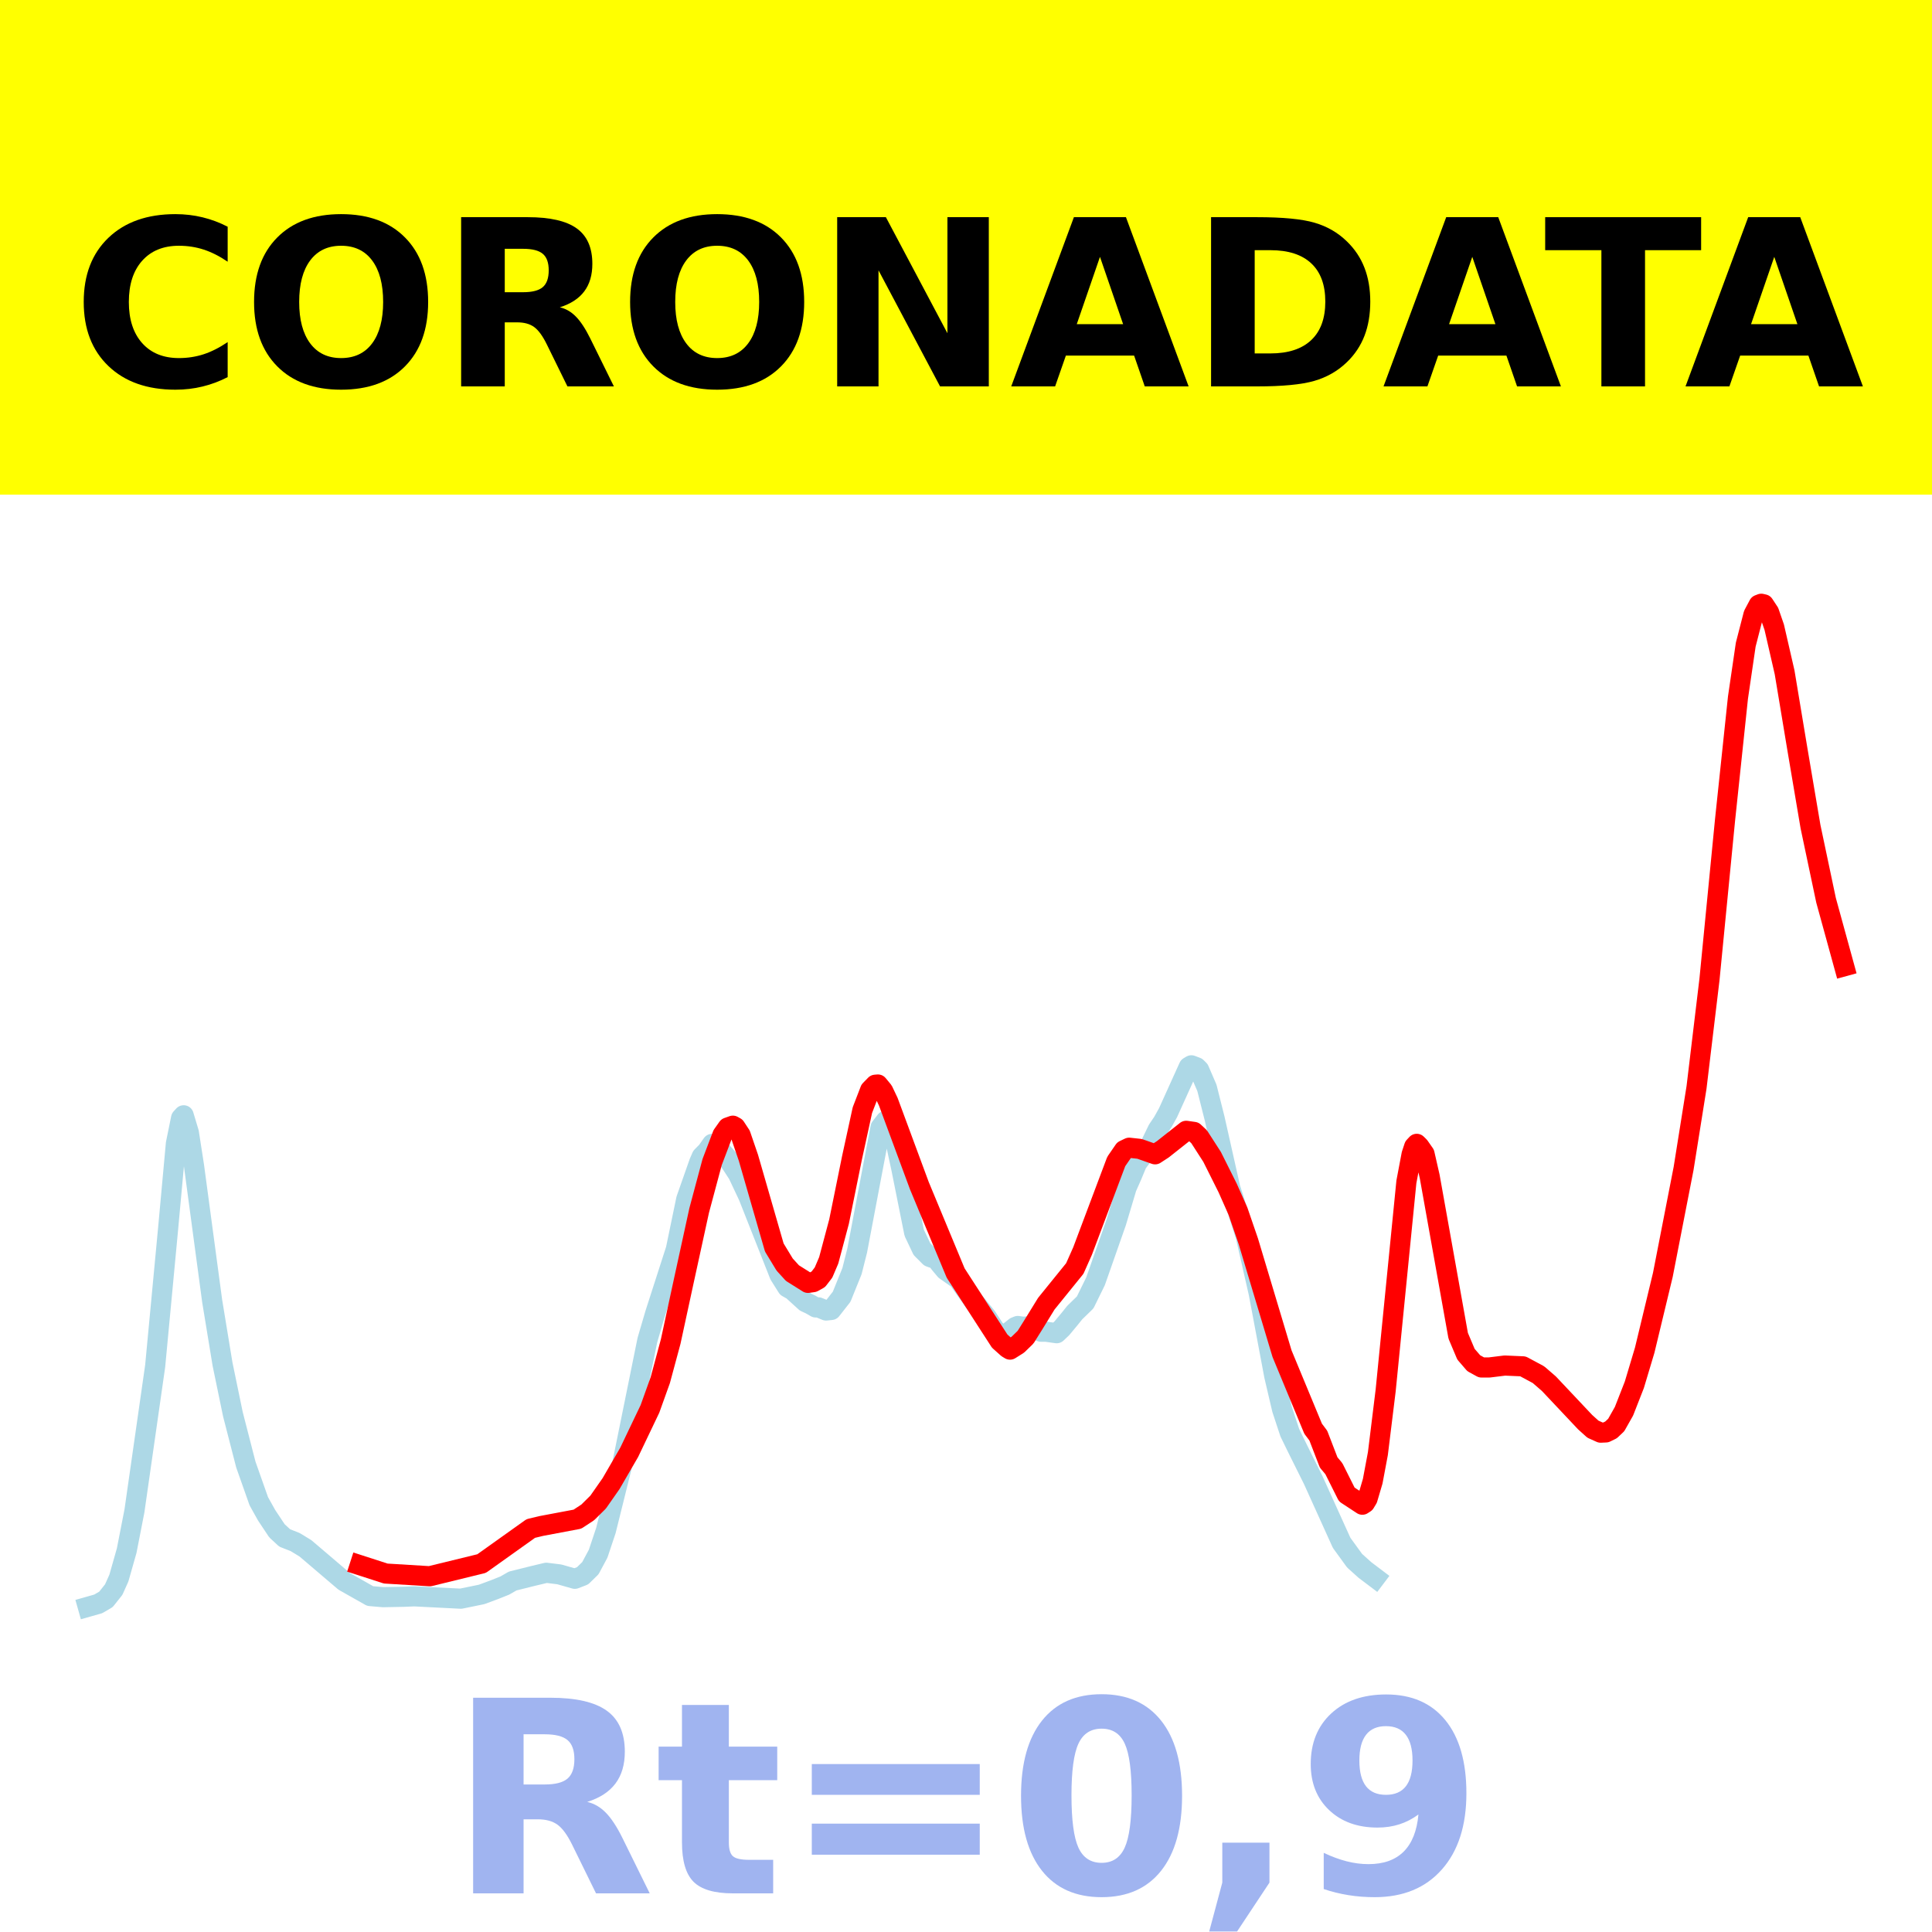<?xml version="1.0" encoding="utf-8" standalone="no"?>
<!DOCTYPE svg PUBLIC "-//W3C//DTD SVG 1.1//EN"
  "http://www.w3.org/Graphics/SVG/1.1/DTD/svg11.dtd">
<!-- Created with matplotlib (https://matplotlib.org/) -->
<svg height="144pt" version="1.1" viewBox="0 0 144 144" width="144pt" xmlns="http://www.w3.org/2000/svg" xmlns:xlink="http://www.w3.org/1999/xlink">
 <defs>
  <style type="text/css">*{stroke-linecap:butt;stroke-linejoin:round;}</style>
 </defs>
 <g id="figure_1">
  <g id="patch_1">
   <path d="M 0 144 
L 144 144 
L 144 0 
L 0 0 
z
" style="fill:#ffffff;"/>
  </g>
  <g id="axes_1">
   <g id="patch_2">
    <path d="M 0 144 
L 144 144 
L 144 0 
L 0 0 
z
" style="fill:#ffffff;"/>
   </g>
   <g id="line2d_1">
    <path clip-path="url(#p57848f15e7)" d="M 6.545 119.765 
L 7.318 119.546 
L 7.897 119.209 
L 8.476 118.479 
L 8.862 117.618 
L 9.442 115.576 
L 10.021 112.611 
L 11.566 101.812 
L 12.531 91.565 
L 13.11 85.237 
L 13.496 83.34 
L 13.689 83.128 
L 14.076 84.416 
L 14.462 86.903 
L 15.813 96.965 
L 16.586 101.674 
L 17.358 105.404 
L 18.323 109.157 
L 19.289 111.893 
L 19.868 112.932 
L 20.64 114.094 
L 21.22 114.631 
L 21.992 114.932 
L 22.764 115.402 
L 25.66 117.869 
L 27.591 118.961 
L 28.557 119.044 
L 30.101 119.014 
L 30.874 118.982 
L 34.349 119.157 
L 35.894 118.84 
L 36.859 118.483 
L 37.632 118.174 
L 38.211 117.84 
L 39.755 117.455 
L 40.721 117.225 
L 41.686 117.344 
L 42.845 117.674 
L 43.424 117.45 
L 44.003 116.884 
L 44.582 115.804 
L 45.162 114.068 
L 46.32 109.406 
L 48.251 99.886 
L 48.83 97.914 
L 50.375 93.115 
L 51.147 89.388 
L 52.113 86.638 
L 52.306 86.197 
L 52.692 85.808 
L 53.078 85.258 
L 53.464 85.465 
L 54.237 86.335 
L 55.009 87.524 
L 55.781 89.164 
L 58.098 95.027 
L 58.677 95.949 
L 59.064 96.168 
L 60.029 97.046 
L 60.415 97.228 
L 60.801 97.45 
L 60.994 97.44 
L 61.574 97.679 
L 61.96 97.637 
L 62.732 96.65 
L 63.504 94.739 
L 63.891 93.204 
L 65.628 84.036 
L 66.014 83.538 
L 66.208 83.644 
L 66.401 83.939 
L 66.787 85.27 
L 67.173 87.063 
L 68.138 91.882 
L 68.718 93.105 
L 69.297 93.684 
L 69.49 93.754 
L 69.683 93.7 
L 70.069 94.212 
L 70.455 94.672 
L 71.421 95.352 
L 72 96.171 
L 72.579 96.976 
L 73.545 98.166 
L 74.124 99.05 
L 74.51 99.463 
L 74.896 99.52 
L 75.669 98.909 
L 75.862 98.83 
L 76.248 98.888 
L 76.634 98.862 
L 77.599 99.26 
L 77.986 99.261 
L 78.758 99.37 
L 79.144 99.004 
L 79.723 98.308 
L 80.109 97.827 
L 80.882 97.076 
L 81.654 95.502 
L 83.199 91.097 
L 83.971 88.515 
L 84.357 87.643 
L 84.743 86.711 
L 85.709 85.396 
L 86.288 84.199 
L 86.674 83.626 
L 87.06 82.933 
L 88.605 79.517 
L 88.798 79.402 
L 89.184 79.549 
L 89.377 79.741 
L 89.957 81.085 
L 90.536 83.385 
L 91.694 88.539 
L 92.467 90.961 
L 92.853 92.156 
L 93.818 96.393 
L 94.977 102.562 
L 95.556 105.032 
L 96.135 106.788 
L 96.714 107.973 
L 97.873 110.301 
L 99.997 114.994 
L 100.962 116.324 
L 101.735 117.019 
L 102.507 117.602 
L 102.507 117.602 
" style="fill:none;stroke:#add8e6;stroke-linecap:square;stroke-width:1.5;"/>
   </g>
   <g id="line2d_2">
    <path clip-path="url(#p57848f15e7)" d="M 26.819 116.658 
L 28.75 117.283 
L 32.032 117.483 
L 35.894 116.54 
L 39.562 113.926 
L 40.335 113.74 
L 43.038 113.23 
L 43.81 112.722 
L 44.582 111.957 
L 45.548 110.575 
L 46.899 108.244 
L 48.444 105.01 
L 49.216 102.858 
L 49.989 99.991 
L 50.954 95.528 
L 52.113 90.219 
L 53.078 86.615 
L 53.85 84.586 
L 54.237 84.039 
L 54.623 83.902 
L 54.816 84.01 
L 55.202 84.598 
L 55.781 86.289 
L 57.712 92.982 
L 58.484 94.253 
L 59.064 94.89 
L 60.222 95.618 
L 60.608 95.564 
L 60.994 95.351 
L 61.381 94.847 
L 61.767 93.941 
L 62.539 91.046 
L 63.504 86.292 
L 64.277 82.745 
L 64.856 81.244 
L 65.242 80.849 
L 65.435 80.833 
L 65.821 81.302 
L 66.208 82.117 
L 68.525 88.376 
L 71.228 94.882 
L 74.51 99.957 
L 75.089 100.476 
L 75.282 100.592 
L 75.862 100.228 
L 76.441 99.665 
L 77.02 98.739 
L 77.986 97.169 
L 80.109 94.547 
L 80.689 93.242 
L 83.199 86.571 
L 83.778 85.729 
L 84.164 85.544 
L 84.936 85.629 
L 86.095 86.036 
L 86.674 85.659 
L 88.412 84.284 
L 88.991 84.367 
L 89.377 84.729 
L 90.343 86.228 
L 91.501 88.543 
L 92.274 90.284 
L 93.046 92.531 
L 95.556 100.896 
L 97.873 106.488 
L 98.259 107.001 
L 99.031 109.004 
L 99.418 109.465 
L 100.383 111.392 
L 101.541 112.152 
L 101.735 112.026 
L 101.928 111.708 
L 102.314 110.399 
L 102.7 108.342 
L 103.279 103.637 
L 104.824 88.09 
L 105.21 86.047 
L 105.403 85.462 
L 105.596 85.255 
L 105.789 85.445 
L 106.175 85.999 
L 106.562 87.696 
L 108.685 99.56 
L 109.265 100.934 
L 109.844 101.606 
L 110.423 101.924 
L 111.002 101.923 
L 112.161 101.78 
L 113.512 101.839 
L 114.671 102.462 
L 115.443 103.13 
L 118.146 105.998 
L 118.726 106.521 
L 119.305 106.782 
L 119.691 106.765 
L 120.077 106.576 
L 120.463 106.212 
L 121.043 105.185 
L 121.815 103.211 
L 122.587 100.634 
L 123.939 95.02 
L 125.484 87.097 
L 126.449 81.05 
L 127.414 73.005 
L 128.573 61.133 
L 129.538 51.997 
L 130.117 48.048 
L 130.697 45.799 
L 131.083 45.075 
L 131.276 45 
L 131.469 45.045 
L 131.855 45.63 
L 132.241 46.748 
L 133.014 50.11 
L 133.979 55.912 
L 134.944 61.61 
L 136.103 67.101 
L 137.455 72.021 
L 137.455 72.021 
" style="fill:none;stroke:#ff0000;stroke-linecap:square;stroke-width:1.5;"/>
   </g>
   <g id="patch_3">
    <path d="M 0 144 
L 0 0 
" style="fill:none;stroke:#ffffff;stroke-linecap:square;stroke-linejoin:miter;stroke-width:0.8;"/>
   </g>
   <g id="patch_4">
    <path d="M 144 144 
L 144 0 
" style="fill:none;stroke:#ffffff;stroke-linecap:square;stroke-linejoin:miter;stroke-width:0.8;"/>
   </g>
   <g id="patch_5">
    <path d="M -0 144 
L 144 144 
" style="fill:none;stroke:#ffffff;stroke-linecap:square;stroke-linejoin:miter;stroke-width:0.8;"/>
   </g>
   <g id="patch_6">
    <path d="M -0 0 
L 144 0 
" style="fill:none;stroke:#ffffff;stroke-linecap:square;stroke-linejoin:miter;stroke-width:0.8;"/>
   </g>
  </g>
  <g id="text_1">
   <g id="patch_7">
    <path d="M -64.848 36.368 
L 208.848 36.368 
L 208.848 -7.654 
L -64.848 -7.654 
z
" style="fill:#ffff00;stroke:#ffff00;stroke-linejoin:miter;"/>
   </g>
   <!--  -->
   <g transform="translate(72 9.45)scale(0.173 -0.173)"/>
   <!--            CORONADATA            -->
   <g transform="translate(-60.874 28.8)scale(0.173 -0.173)">
    <defs>
     <path id="DejaVuSans-Bold-32"/>
     <path d="M 67 4 
Q 61.812 1.312 56.203 -0.047 
Q 50.594 -1.422 44.484 -1.422 
Q 26.266 -1.422 15.625 8.766 
Q 4.984 18.953 4.984 36.375 
Q 4.984 53.859 15.625 64.031 
Q 26.266 74.219 44.484 74.219 
Q 50.594 74.219 56.203 72.844 
Q 61.812 71.484 67 68.797 
L 67 53.719 
Q 61.766 57.281 56.688 58.938 
Q 51.609 60.594 46 60.594 
Q 35.938 60.594 30.172 54.141 
Q 24.422 47.703 24.422 36.375 
Q 24.422 25.094 30.172 18.641 
Q 35.938 12.203 46 12.203 
Q 51.609 12.203 56.688 13.859 
Q 61.766 15.531 67 19.094 
z
" id="DejaVuSans-Bold-67"/>
     <path d="M 42.484 60.594 
Q 33.891 60.594 29.156 54.25 
Q 24.422 47.906 24.422 36.375 
Q 24.422 24.906 29.156 18.547 
Q 33.891 12.203 42.484 12.203 
Q 51.125 12.203 55.859 18.547 
Q 60.594 24.906 60.594 36.375 
Q 60.594 47.906 55.859 54.25 
Q 51.125 60.594 42.484 60.594 
z
M 42.484 74.219 
Q 60.062 74.219 70.016 64.156 
Q 79.984 54.109 79.984 36.375 
Q 79.984 18.703 70.016 8.641 
Q 60.062 -1.422 42.484 -1.422 
Q 24.953 -1.422 14.969 8.641 
Q 4.984 18.703 4.984 36.375 
Q 4.984 54.109 14.969 64.156 
Q 24.953 74.219 42.484 74.219 
z
" id="DejaVuSans-Bold-79"/>
     <path d="M 35.891 40.578 
Q 41.797 40.578 44.359 42.766 
Q 46.922 44.969 46.922 50 
Q 46.922 54.984 44.359 57.125 
Q 41.797 59.281 35.891 59.281 
L 27.984 59.281 
L 27.984 40.578 
z
M 27.984 27.594 
L 27.984 0 
L 9.188 0 
L 9.188 72.906 
L 37.891 72.906 
Q 52.297 72.906 59 68.062 
Q 65.719 63.234 65.719 52.781 
Q 65.719 45.562 62.219 40.922 
Q 58.734 36.281 51.703 34.078 
Q 55.562 33.203 58.609 30.094 
Q 61.672 27 64.797 20.703 
L 75 0 
L 54.984 0 
L 46.094 18.109 
Q 43.406 23.578 40.641 25.578 
Q 37.891 27.594 33.297 27.594 
z
" id="DejaVuSans-Bold-82"/>
     <path d="M 9.188 72.906 
L 30.172 72.906 
L 56.688 22.906 
L 56.688 72.906 
L 74.516 72.906 
L 74.516 0 
L 53.516 0 
L 27 50 
L 27 0 
L 9.188 0 
z
" id="DejaVuSans-Bold-78"/>
     <path d="M 53.422 13.281 
L 24.031 13.281 
L 19.391 0 
L 0.484 0 
L 27.484 72.906 
L 49.906 72.906 
L 76.906 0 
L 58.016 0 
z
M 28.719 26.812 
L 48.688 26.812 
L 38.719 55.812 
z
" id="DejaVuSans-Bold-65"/>
     <path d="M 27.984 58.688 
L 27.984 14.203 
L 34.719 14.203 
Q 46.234 14.203 52.312 19.922 
Q 58.406 25.641 58.406 36.531 
Q 58.406 47.359 52.344 53.016 
Q 46.297 58.688 34.719 58.688 
z
M 9.188 72.906 
L 29 72.906 
Q 45.609 72.906 53.734 70.531 
Q 61.859 68.172 67.672 62.5 
Q 72.797 57.562 75.281 51.109 
Q 77.781 44.672 77.781 36.531 
Q 77.781 28.266 75.281 21.797 
Q 72.797 15.328 67.672 10.406 
Q 61.812 4.734 53.609 2.359 
Q 45.406 0 29 0 
L 9.188 0 
z
" id="DejaVuSans-Bold-68"/>
     <path d="M 0.484 72.906 
L 67.672 72.906 
L 67.672 58.688 
L 43.5 58.688 
L 43.5 0 
L 24.703 0 
L 24.703 58.688 
L 0.484 58.688 
z
" id="DejaVuSans-Bold-84"/>
    </defs>
    <use xlink:href="#DejaVuSans-Bold-32"/>
    <use x="34.814" xlink:href="#DejaVuSans-Bold-32"/>
    <use x="69.629" xlink:href="#DejaVuSans-Bold-32"/>
    <use x="104.443" xlink:href="#DejaVuSans-Bold-32"/>
    <use x="139.258" xlink:href="#DejaVuSans-Bold-32"/>
    <use x="174.072" xlink:href="#DejaVuSans-Bold-32"/>
    <use x="208.887" xlink:href="#DejaVuSans-Bold-32"/>
    <use x="243.701" xlink:href="#DejaVuSans-Bold-32"/>
    <use x="278.516" xlink:href="#DejaVuSans-Bold-32"/>
    <use x="313.33" xlink:href="#DejaVuSans-Bold-32"/>
    <use x="348.145" xlink:href="#DejaVuSans-Bold-32"/>
    <use x="382.959" xlink:href="#DejaVuSans-Bold-67"/>
    <use x="456.348" xlink:href="#DejaVuSans-Bold-79"/>
    <use x="541.357" xlink:href="#DejaVuSans-Bold-82"/>
    <use x="618.359" xlink:href="#DejaVuSans-Bold-79"/>
    <use x="703.369" xlink:href="#DejaVuSans-Bold-78"/>
    <use x="787.061" xlink:href="#DejaVuSans-Bold-65"/>
    <use x="864.453" xlink:href="#DejaVuSans-Bold-68"/>
    <use x="947.461" xlink:href="#DejaVuSans-Bold-65"/>
    <use x="1017.104" xlink:href="#DejaVuSans-Bold-84"/>
    <use x="1077.566" xlink:href="#DejaVuSans-Bold-65"/>
    <use x="1154.959" xlink:href="#DejaVuSans-Bold-32"/>
    <use x="1189.773" xlink:href="#DejaVuSans-Bold-32"/>
    <use x="1224.588" xlink:href="#DejaVuSans-Bold-32"/>
    <use x="1259.402" xlink:href="#DejaVuSans-Bold-32"/>
    <use x="1294.217" xlink:href="#DejaVuSans-Bold-32"/>
    <use x="1329.031" xlink:href="#DejaVuSans-Bold-32"/>
    <use x="1363.846" xlink:href="#DejaVuSans-Bold-32"/>
    <use x="1398.66" xlink:href="#DejaVuSans-Bold-32"/>
    <use x="1433.475" xlink:href="#DejaVuSans-Bold-32"/>
    <use x="1468.289" xlink:href="#DejaVuSans-Bold-32"/>
    <use x="1503.104" xlink:href="#DejaVuSans-Bold-32"/>
   </g>
  </g>
  <g id="text_2">
   <!-- Rt=0,9 -->
   <g style="fill:#4169e1;opacity:0.5;" transform="translate(33.427 141.12)scale(0.2 -0.2)">
    <defs>
     <path d="M 27.484 70.219 
L 27.484 54.688 
L 45.516 54.688 
L 45.516 42.188 
L 27.484 42.188 
L 27.484 19 
Q 27.484 15.188 29 13.844 
Q 30.516 12.5 35.016 12.5 
L 44 12.5 
L 44 0 
L 29 0 
Q 18.656 0 14.328 4.312 
Q 10.016 8.641 10.016 19 
L 10.016 42.188 
L 1.312 42.188 
L 1.312 54.688 
L 10.016 54.688 
L 10.016 70.219 
z
" id="DejaVuSans-Bold-116"/>
     <path d="M 10.594 48.188 
L 73.188 48.188 
L 73.188 36.719 
L 10.594 36.719 
z
M 10.594 25.984 
L 73.188 25.984 
L 73.188 14.406 
L 10.594 14.406 
z
" id="DejaVuSans-Bold-61"/>
     <path d="M 46 36.531 
Q 46 50.203 43.438 55.781 
Q 40.875 61.375 34.812 61.375 
Q 28.766 61.375 26.172 55.781 
Q 23.578 50.203 23.578 36.531 
Q 23.578 22.703 26.172 17.031 
Q 28.766 11.375 34.812 11.375 
Q 40.828 11.375 43.406 17.031 
Q 46 22.703 46 36.531 
z
M 64.797 36.375 
Q 64.797 18.266 56.984 8.422 
Q 49.172 -1.422 34.812 -1.422 
Q 20.406 -1.422 12.594 8.422 
Q 4.781 18.266 4.781 36.375 
Q 4.781 54.547 12.594 64.375 
Q 20.406 74.219 34.812 74.219 
Q 49.172 74.219 56.984 64.375 
Q 64.797 54.547 64.797 36.375 
z
" id="DejaVuSans-Bold-48"/>
     <path d="M 10.203 18.891 
L 27.781 18.891 
L 27.781 4 
L 15.719 -14.203 
L 5.328 -14.203 
L 10.203 4 
z
" id="DejaVuSans-Bold-44"/>
     <path d="M 10.016 1.609 
L 10.016 15.094 
Q 14.5 12.984 18.594 11.938 
Q 22.703 10.891 26.703 10.891 
Q 35.109 10.891 39.797 15.547 
Q 44.484 20.219 45.312 29.391 
Q 42 26.953 38.234 25.734 
Q 34.469 24.516 30.078 24.516 
Q 18.891 24.516 12.031 31.031 
Q 5.172 37.547 5.172 48.188 
Q 5.172 59.969 12.812 67.047 
Q 20.453 74.125 33.297 74.125 
Q 47.562 74.125 55.375 64.5 
Q 63.188 54.891 63.188 37.312 
Q 63.188 19.234 54.047 8.906 
Q 44.922 -1.422 29 -1.422 
Q 23.875 -1.422 19.188 -0.656 
Q 14.5 0.094 10.016 1.609 
z
M 33.203 36.719 
Q 38.141 36.719 40.625 39.906 
Q 43.109 43.109 43.109 49.516 
Q 43.109 55.859 40.625 59.078 
Q 38.141 62.312 33.203 62.312 
Q 28.266 62.312 25.781 59.078 
Q 23.297 55.859 23.297 49.516 
Q 23.297 43.109 25.781 39.906 
Q 28.266 36.719 33.203 36.719 
z
" id="DejaVuSans-Bold-57"/>
    </defs>
    <use xlink:href="#DejaVuSans-Bold-82"/>
    <use x="77.002" xlink:href="#DejaVuSans-Bold-116"/>
    <use x="124.805" xlink:href="#DejaVuSans-Bold-61"/>
    <use x="208.594" xlink:href="#DejaVuSans-Bold-48"/>
    <use x="278.174" xlink:href="#DejaVuSans-Bold-44"/>
    <use x="316.162" xlink:href="#DejaVuSans-Bold-57"/>
   </g>
  </g>
 </g>
 <defs>
  <clipPath id="p57848f15e7">
   <rect height="144" width="144" x="0" y="0"/>
  </clipPath>
 </defs>
</svg>
